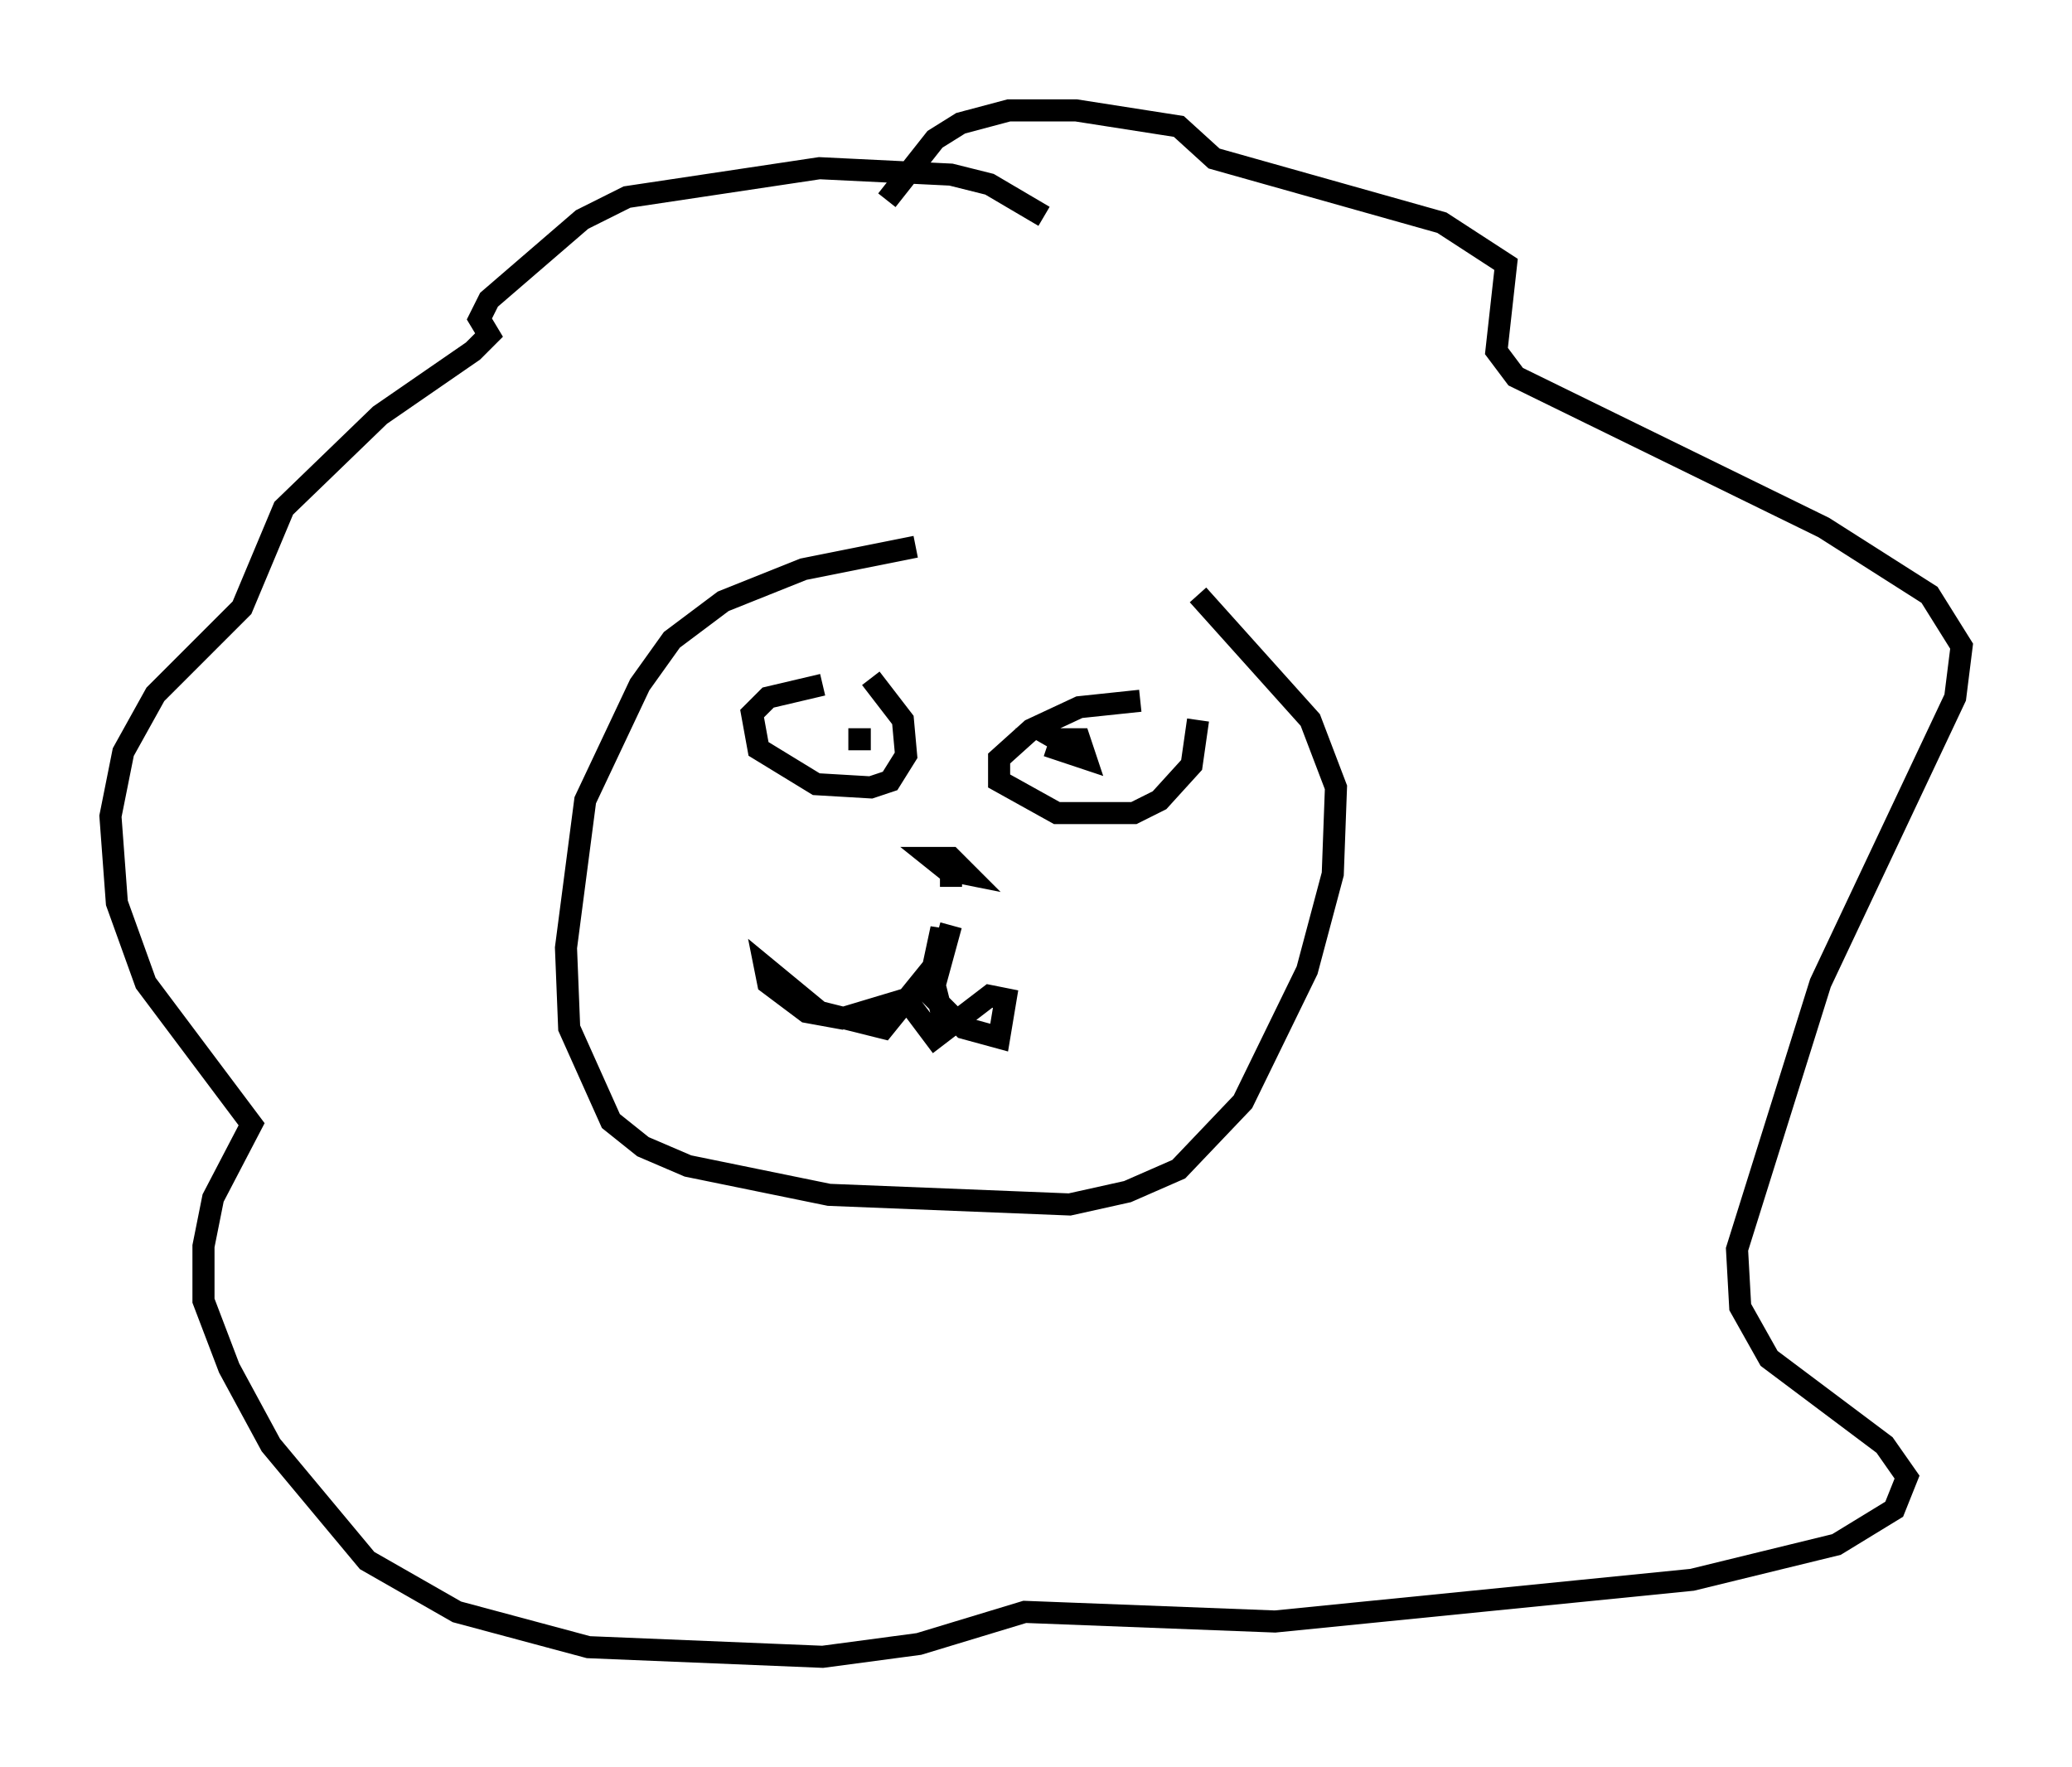 <?xml version="1.0" encoding="utf-8" ?>
<svg baseProfile="full" height="80.011" version="1.1" width="93.81" xmlns="http://www.w3.org/2000/svg" xmlns:ev="http://www.w3.org/2001/xml-events" xmlns:xlink="http://www.w3.org/1999/xlink"><defs /><rect fill="white" height="80.011" width="93.81" x="0" y="0" /><path d="M54.821, 24.754 m-13.363, 0.0 l-5.084, 1.017 -3.631, 1.453 l-2.324, 1.743 -1.453, 2.034 l-2.469, 5.229 -0.872, 6.682 l0.145, 3.631 1.888, 4.212 l1.453, 1.162 2.034, 0.872 l6.391, 1.307 10.894, 0.436 l2.615, -0.581 2.324, -1.017 l2.905, -3.05 2.905, -5.955 l1.162, -4.358 0.145, -3.922 l-1.162, -3.05 -5.084, -5.665 m-16.994, 4.067 l-2.469, 0.581 -0.726, 0.726 l0.291, 1.598 2.615, 1.598 l2.469, 0.145 0.872, -0.291 l0.726, -1.162 -0.145, -1.598 l-1.453, -1.888 m12.201, 1.017 l-2.76, 0.291 -2.179, 1.017 l-1.453, 1.307 0.0, 1.017 l2.615, 1.453 3.486, 0.0 l1.162, -0.581 1.453, -1.598 l0.291, -2.034 m-3.777, 1.017 l0.0, 0.0 m-1.307, 1.307 l0.0, 0.0 m0.0, 0.0 l0.0, 0.0 m-1.743, -1.162 l1.743, 0.581 -0.291, -0.872 l-1.017, 0.0 1.017, 0.581 m-10.458, -0.581 l1.017, 0.0 m3.631, 6.682 l0.0, -0.726 0.726, 0.145 l-0.726, -0.726 -0.872, 0.0 l0.726, 0.581 m4.358, -29.631 l-2.469, -1.453 -1.743, -0.436 l-5.955, -0.291 -8.715, 1.307 l-2.034, 1.017 -4.212, 3.631 l-0.436, 0.872 0.436, 0.726 l-0.726, 0.726 -4.212, 2.905 l-4.358, 4.212 -1.888, 4.503 l-3.922, 3.922 -1.453, 2.615 l-0.581, 2.905 0.291, 3.922 l1.307, 3.631 4.793, 6.391 l-1.743, 3.341 -0.436, 2.179 l0.0, 2.469 1.162, 3.05 l1.888, 3.486 4.358, 5.229 l4.067, 2.324 5.955, 1.598 l10.603, 0.436 4.358, -0.581 l4.793, -1.453 11.33, 0.436 l18.883, -1.888 6.536, -1.598 l2.615, -1.598 0.581, -1.453 l-1.017, -1.453 -5.229, -3.922 l-1.307, -2.324 -0.145, -2.615 l3.777, -12.056 6.101, -12.927 l0.291, -2.324 -1.453, -2.324 l-4.793, -3.05 -13.944, -6.827 l-0.872, -1.162 0.436, -3.922 l-2.905, -1.888 -10.313, -2.905 l-1.598, -1.453 -4.648, -0.726 l-3.05, 0.0 -2.179, 0.581 l-1.162, 0.726 -2.179, 2.76 m2.905, 32.827 l-0.872, 3.196 1.453, 1.453 l1.598, 0.436 0.291, -1.743 l-0.726, -0.145 -2.469, 1.888 l-1.307, -1.743 -2.905, 0.872 l-1.598, -0.291 -1.743, -1.307 l-0.145, -0.726 2.469, 2.034 l2.905, 0.726 2.469, -3.05 l0.145, -1.453 -0.436, 2.034 l0.581, 2.324 " fill="none" stroke="black" stroke-width="1" /></svg>